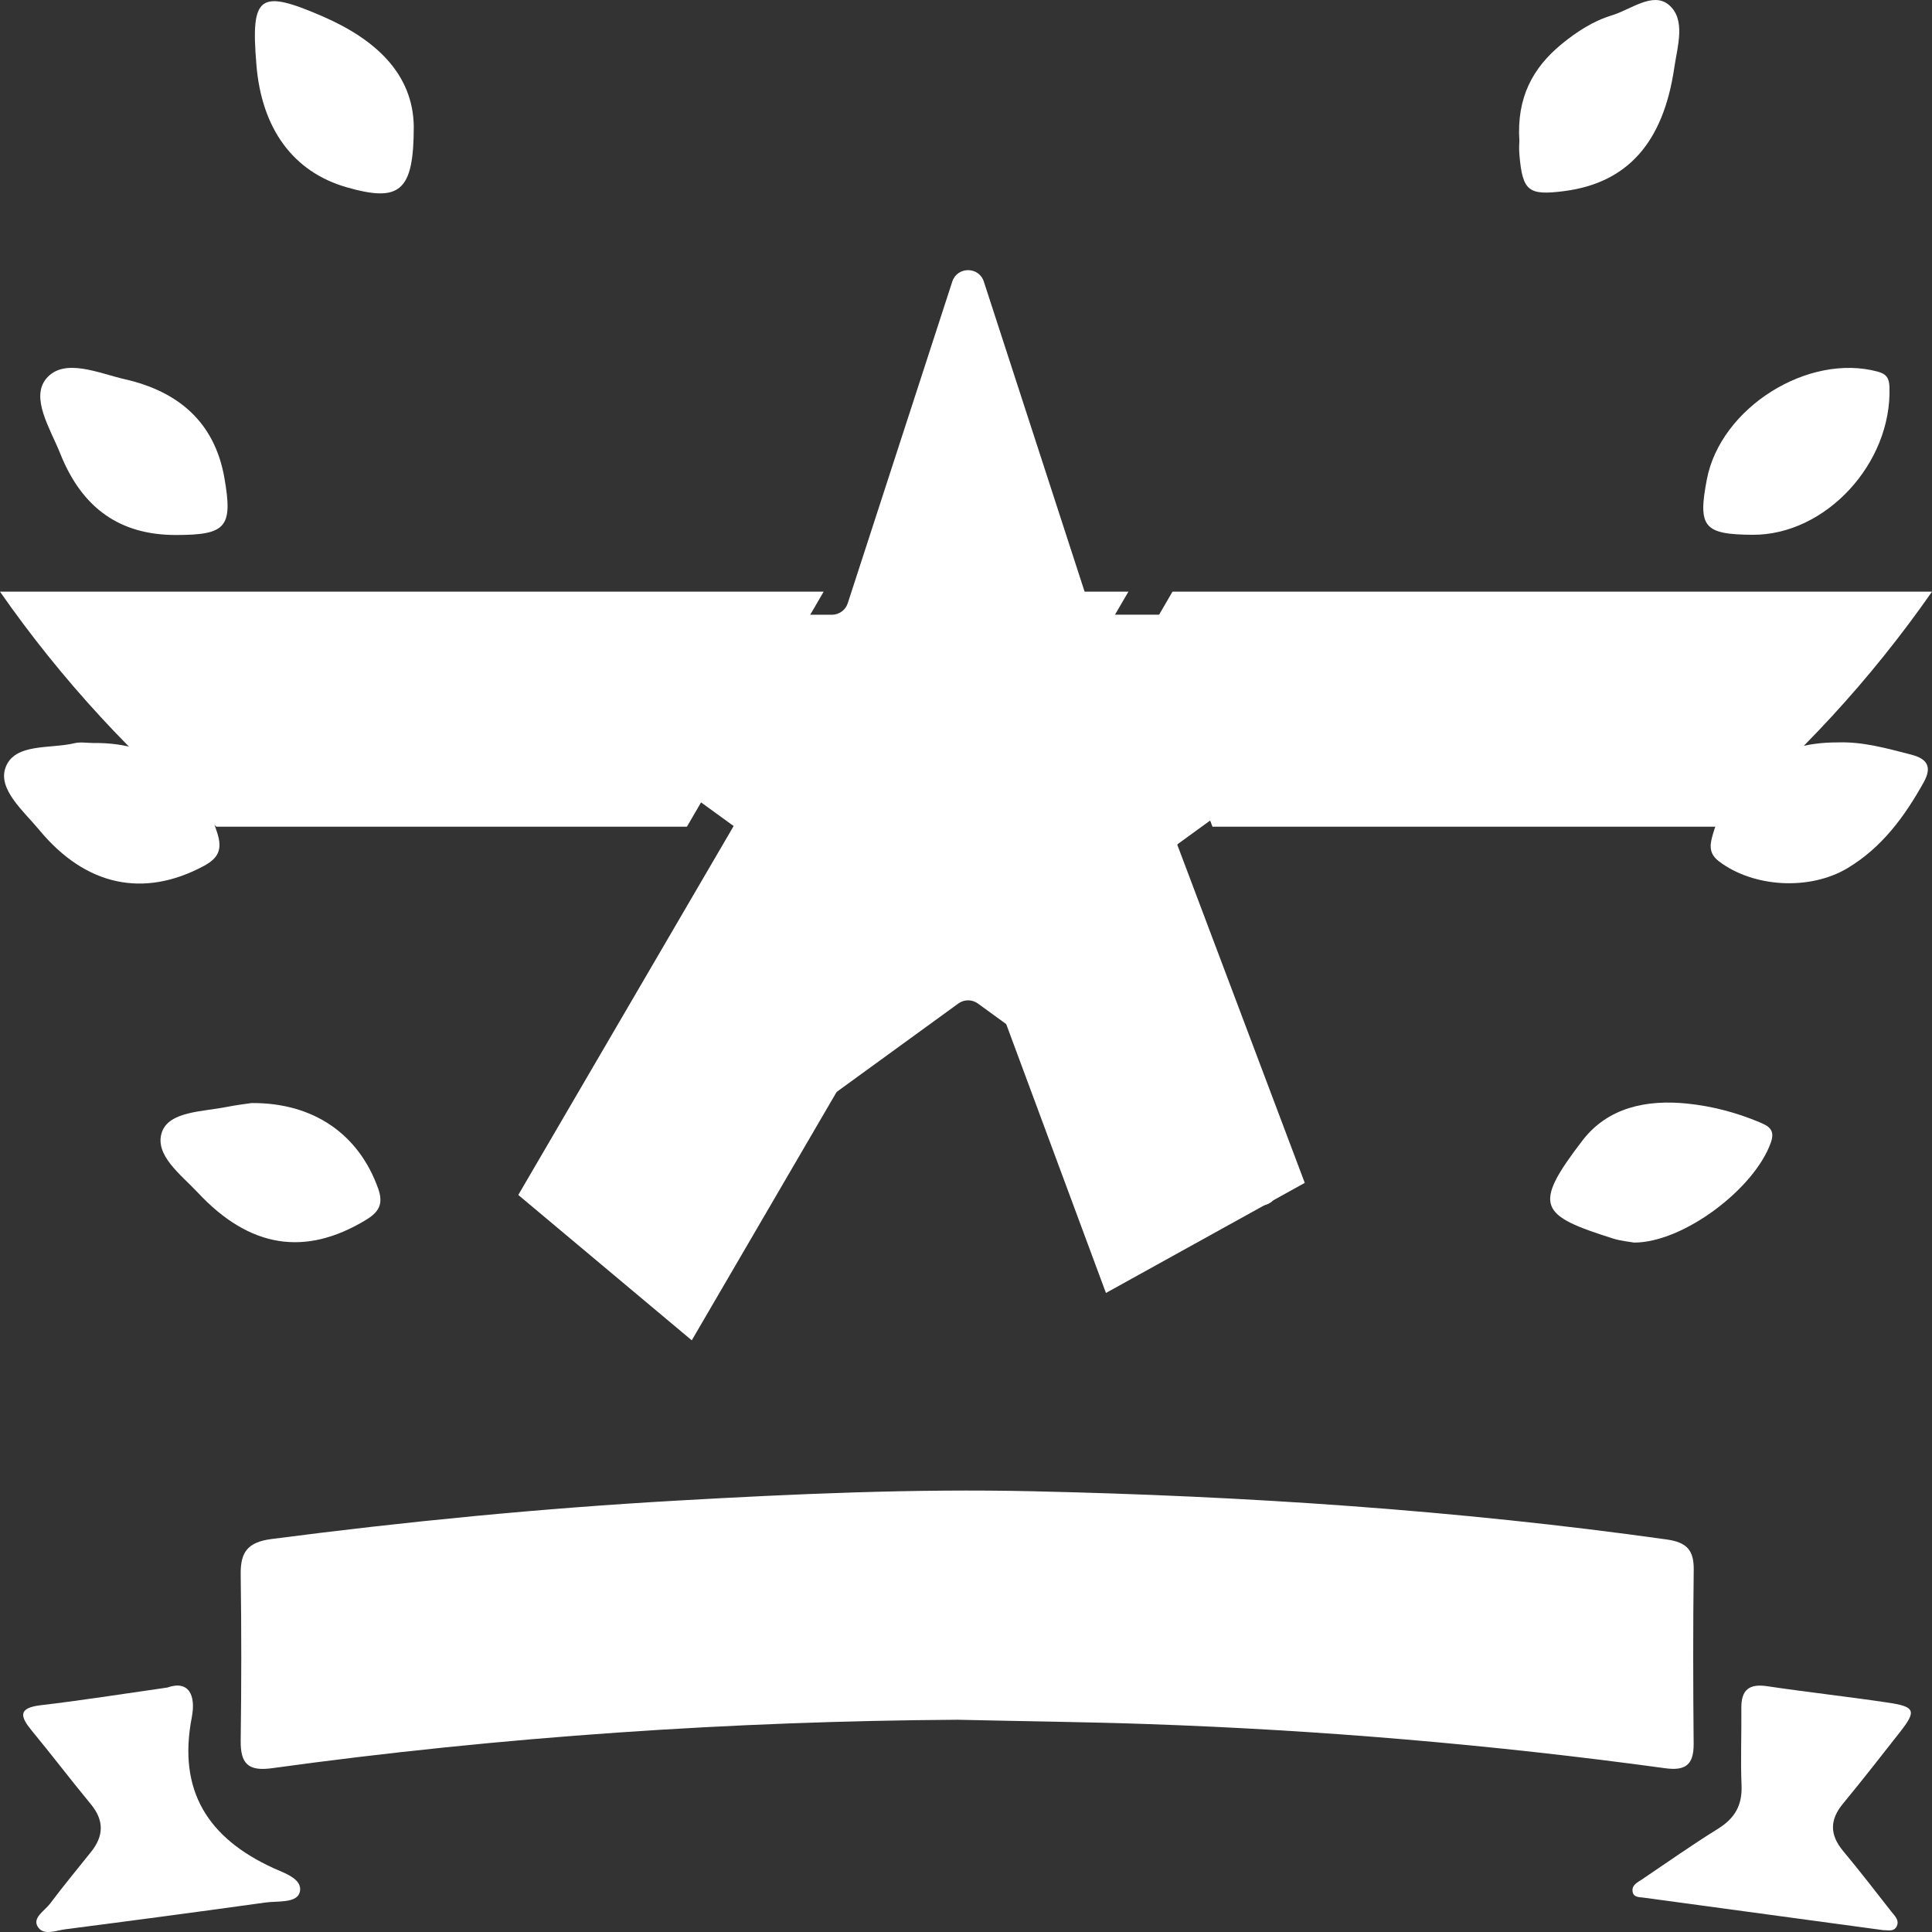 <?xml version="1.0" encoding="utf-8"?>
<!-- Generator: Adobe Illustrator 25.0.0, SVG Export Plug-In . SVG Version: 6.00 Build 0)  -->
<svg version="1.1" id="Layer_1" xmlns="http://www.w3.org/2000/svg" xmlns:xlink="http://www.w3.org/1999/xlink" x="0px" y="0px"
	 viewBox="0 0 288 288" style="enable-background:new 0 0 288 288;" xml:space="preserve">
<rect x="0" y="0" width="288" height="288" fill="#333333" stroke="none"/>
<style type="text/css">
	.st0{fill-rule:evenodd;clip-rule:evenodd;fill:#FFFFFF;}
	.st1{fill:#FFFFFF;}
</style>
<g>
	<path class="st0" d="M0,88.2h122.78l-20.38,35.03H32.25C19.99,113.08,9.13,101.29,0,88.2L0,88.2z M288,88.2
		c-9.13,13.09-19.99,24.88-32.26,35.03h-75l-10.37-27.44l4.41-7.59H288L288,88.2z"/>
	<polygon class="st0" points="164.86,192.74 145.05,139.33 166.59,102.3 194.5,176.33 164.86,192.74 	"/>
	<polygon class="st0" points="103.12,199.8 168.21,88.2 129.76,88.2 77.26,178.13 103.12,199.8 	"/>
</g>
<g>
	<path class="st1" d="M252.47,259.97c-0.08-8.67-0.1-17.34,0.01-26.01c0.03-2.91-1.07-4.05-4-4.47c-31.35-4.4-62.88-6.48-94.51-7.19
		c-17.74-0.4-35.46,0.39-53.18,1.4c-20.19,1.15-40.27,3.11-60.32,5.72c-3.58,0.47-4.64,1.97-4.59,5.3c0.12,8.25,0.11,16.51,0,24.77
		c-0.04,3.42,1.12,4.59,4.69,4.09c34.36-4.74,68.9-7.01,102.19-7.22c10.34,0.24,19.27,0.33,28.21,0.64
		c25.86,0.89,51.58,3.08,77.2,6.58C251.23,264.01,252.49,263.1,252.47,259.97z"/>
	<path class="st1" d="M281.4,253.8c-5.98-0.89-11.99-1.55-17.97-2.44c-2.69-0.4-3.88,0.54-3.85,3.26c0.04,3.85-0.13,7.71,0.03,11.55
		c0.12,2.96-1.03,4.9-3.51,6.44c-3.85,2.39-7.57,5.01-11.33,7.55c-0.65,0.44-1.56,0.82-1.4,1.83c0.14,0.87,1,0.8,1.65,0.89
		c11.84,1.61,23.69,3.21,35.76,4.85c0.55-0.04,1.53,0.32,1.97-0.6c0.42-0.89-0.33-1.56-0.82-2.18c-2.37-3.04-4.73-6.08-7.19-9.04
		c-1.99-2.39-2.01-4.62-0.02-7.03c2.89-3.5,5.68-7.08,8.48-10.65C285.73,255.02,285.52,254.41,281.4,253.8z"/>
	<path class="st1" d="M40.79,278.49C31,274.02,26.47,266.94,28.59,256c0.64-3.32-0.46-5.57-3.65-4.44
		c-6.88,0.98-12.84,1.93-18.84,2.63c-3.5,0.41-3.08,1.72-1.32,3.85c2.97,3.6,5.8,7.32,8.77,10.92c1.98,2.4,1.93,4.71,0.04,7.08
		c-2.06,2.58-4.16,5.11-6.14,7.75c-0.79,1.04-2.6,2.05-1.86,3.36c0.83,1.48,2.75,0.62,4.17,0.44c9.93-1.28,19.85-2.6,29.77-3.98
		c1.84-0.26,4.71,0.13,5.15-1.54C45.2,280.08,42.36,279.21,40.79,278.49z"/>
	<path class="st1" d="M284.86,112.48c-3.59-0.92-7.16-1.94-10.92-1.81c-9.48-0.03-16.06,4.87-18.63,13.78
		c-0.45,1.57-0.58,2.8,0.96,3.97c5.1,3.86,13.48,4.38,19.14,0.99c5.11-3.06,8.5-7.67,11.34-12.77
		C288.1,114.23,287.21,113.08,284.86,112.48z"/>
	<path class="st1" d="M235.89,170.02c-7.51,9.79-6.4,11.14,4.58,14.61c1.17,0.37,2.42,0.47,3.12,0.6c7.38,0,18-8.07,20.4-14.95
		c0.67-1.92-0.41-2.45-1.75-3.01c-3.44-1.44-7.04-2.38-10.73-2.76C245.49,163.89,239.69,165.06,235.89,170.02z"/>
	<path class="st1" d="M51.62,27.9c7.97,2.3,10.07,0.7,10.06-9.11c-0.14-7.82-5.73-12.93-13.54-16.33c-9.5-4.12-10.78-3.19-9.92,7.17
		C38.99,19.19,43.71,25.61,51.62,27.9z"/>
	<path class="st1" d="M26.23,79.75c7.49,0,8.51-1.15,7.22-8.51c-1.46-8.36-6.93-12.9-14.81-14.7c-3.93-0.9-9.07-3.27-11.73-0.12
		c-2.42,2.87,0.61,7.54,2.06,11.17C12.26,75.86,17.98,79.76,26.23,79.75z"/>
	<path class="st1" d="M261.24,79.72c10.89,0.07,20.8-10.65,20.42-22.02c-0.04-1.31-0.44-1.95-1.74-2.3
		c-10.39-2.81-23.43,5.37-25.48,16.05C253.07,78.57,253.98,79.67,261.24,79.72z"/>
	<path class="st1" d="M30.38,129.09c2.23-1.2,2.78-2.52,2-4.95c-2.78-8.7-9.21-13.49-18.42-13.38c-0.96,0-1.96-0.19-2.87,0.03
		c-3.63,0.87-8.91-0.05-10.26,3.61c-1.2,3.26,2.7,6.51,5.03,9.33C12.8,132.11,21.44,133.88,30.38,129.09z"/>
	<path class="st1" d="M24.15,168.73c-1.22,3.42,2.86,6.4,5.33,9.04c7.76,8.32,16.05,9.55,25.07,4.08c1.95-1.18,2.64-2.38,1.82-4.68
		c-2.83-7.96-9.49-12.81-18.87-12.74c-0.59,0.09-2.22,0.28-3.83,0.6C30.2,165.72,25.24,165.67,24.15,168.73z"/>
	<path class="st1" d="M226.5,23.11c0.47,5.4,1.33,6.07,6.72,5.37c9.33-1.22,14.72-7.17,16.36-18.37c0.47-3.2,1.78-7.25-0.84-9.41
		c-2.38-1.96-5.65,0.74-8.47,1.59c-2.79,0.85-5.23,2.44-7.48,4.28c-4.29,3.53-6.72,7.95-6.3,14.44
		C226.48,21.19,226.41,22.15,226.5,23.11z"/>
	<path class="st1" d="M146.66,41.98l15.58,47.94c0.33,1.02,1.28,1.71,2.36,1.71H215c2.4,0,3.4,3.07,1.46,4.48l-40.78,29.63
		c-0.87,0.63-1.23,1.75-0.9,2.77l15.58,47.94c0.74,2.28-1.87,4.18-3.81,2.77l-40.78-29.63c-0.87-0.63-2.04-0.63-2.91,0l-40.78,29.63
		c-1.94,1.41-4.56-0.49-3.81-2.77l15.58-47.94c0.33-1.02-0.03-2.14-0.9-2.77L72.15,96.12c-1.94-1.41-0.94-4.48,1.46-4.48h50.4
		c1.07,0,2.03-0.69,2.36-1.71l15.58-47.94C142.69,39.7,145.92,39.7,146.66,41.98z"/>
</g>
</svg>
